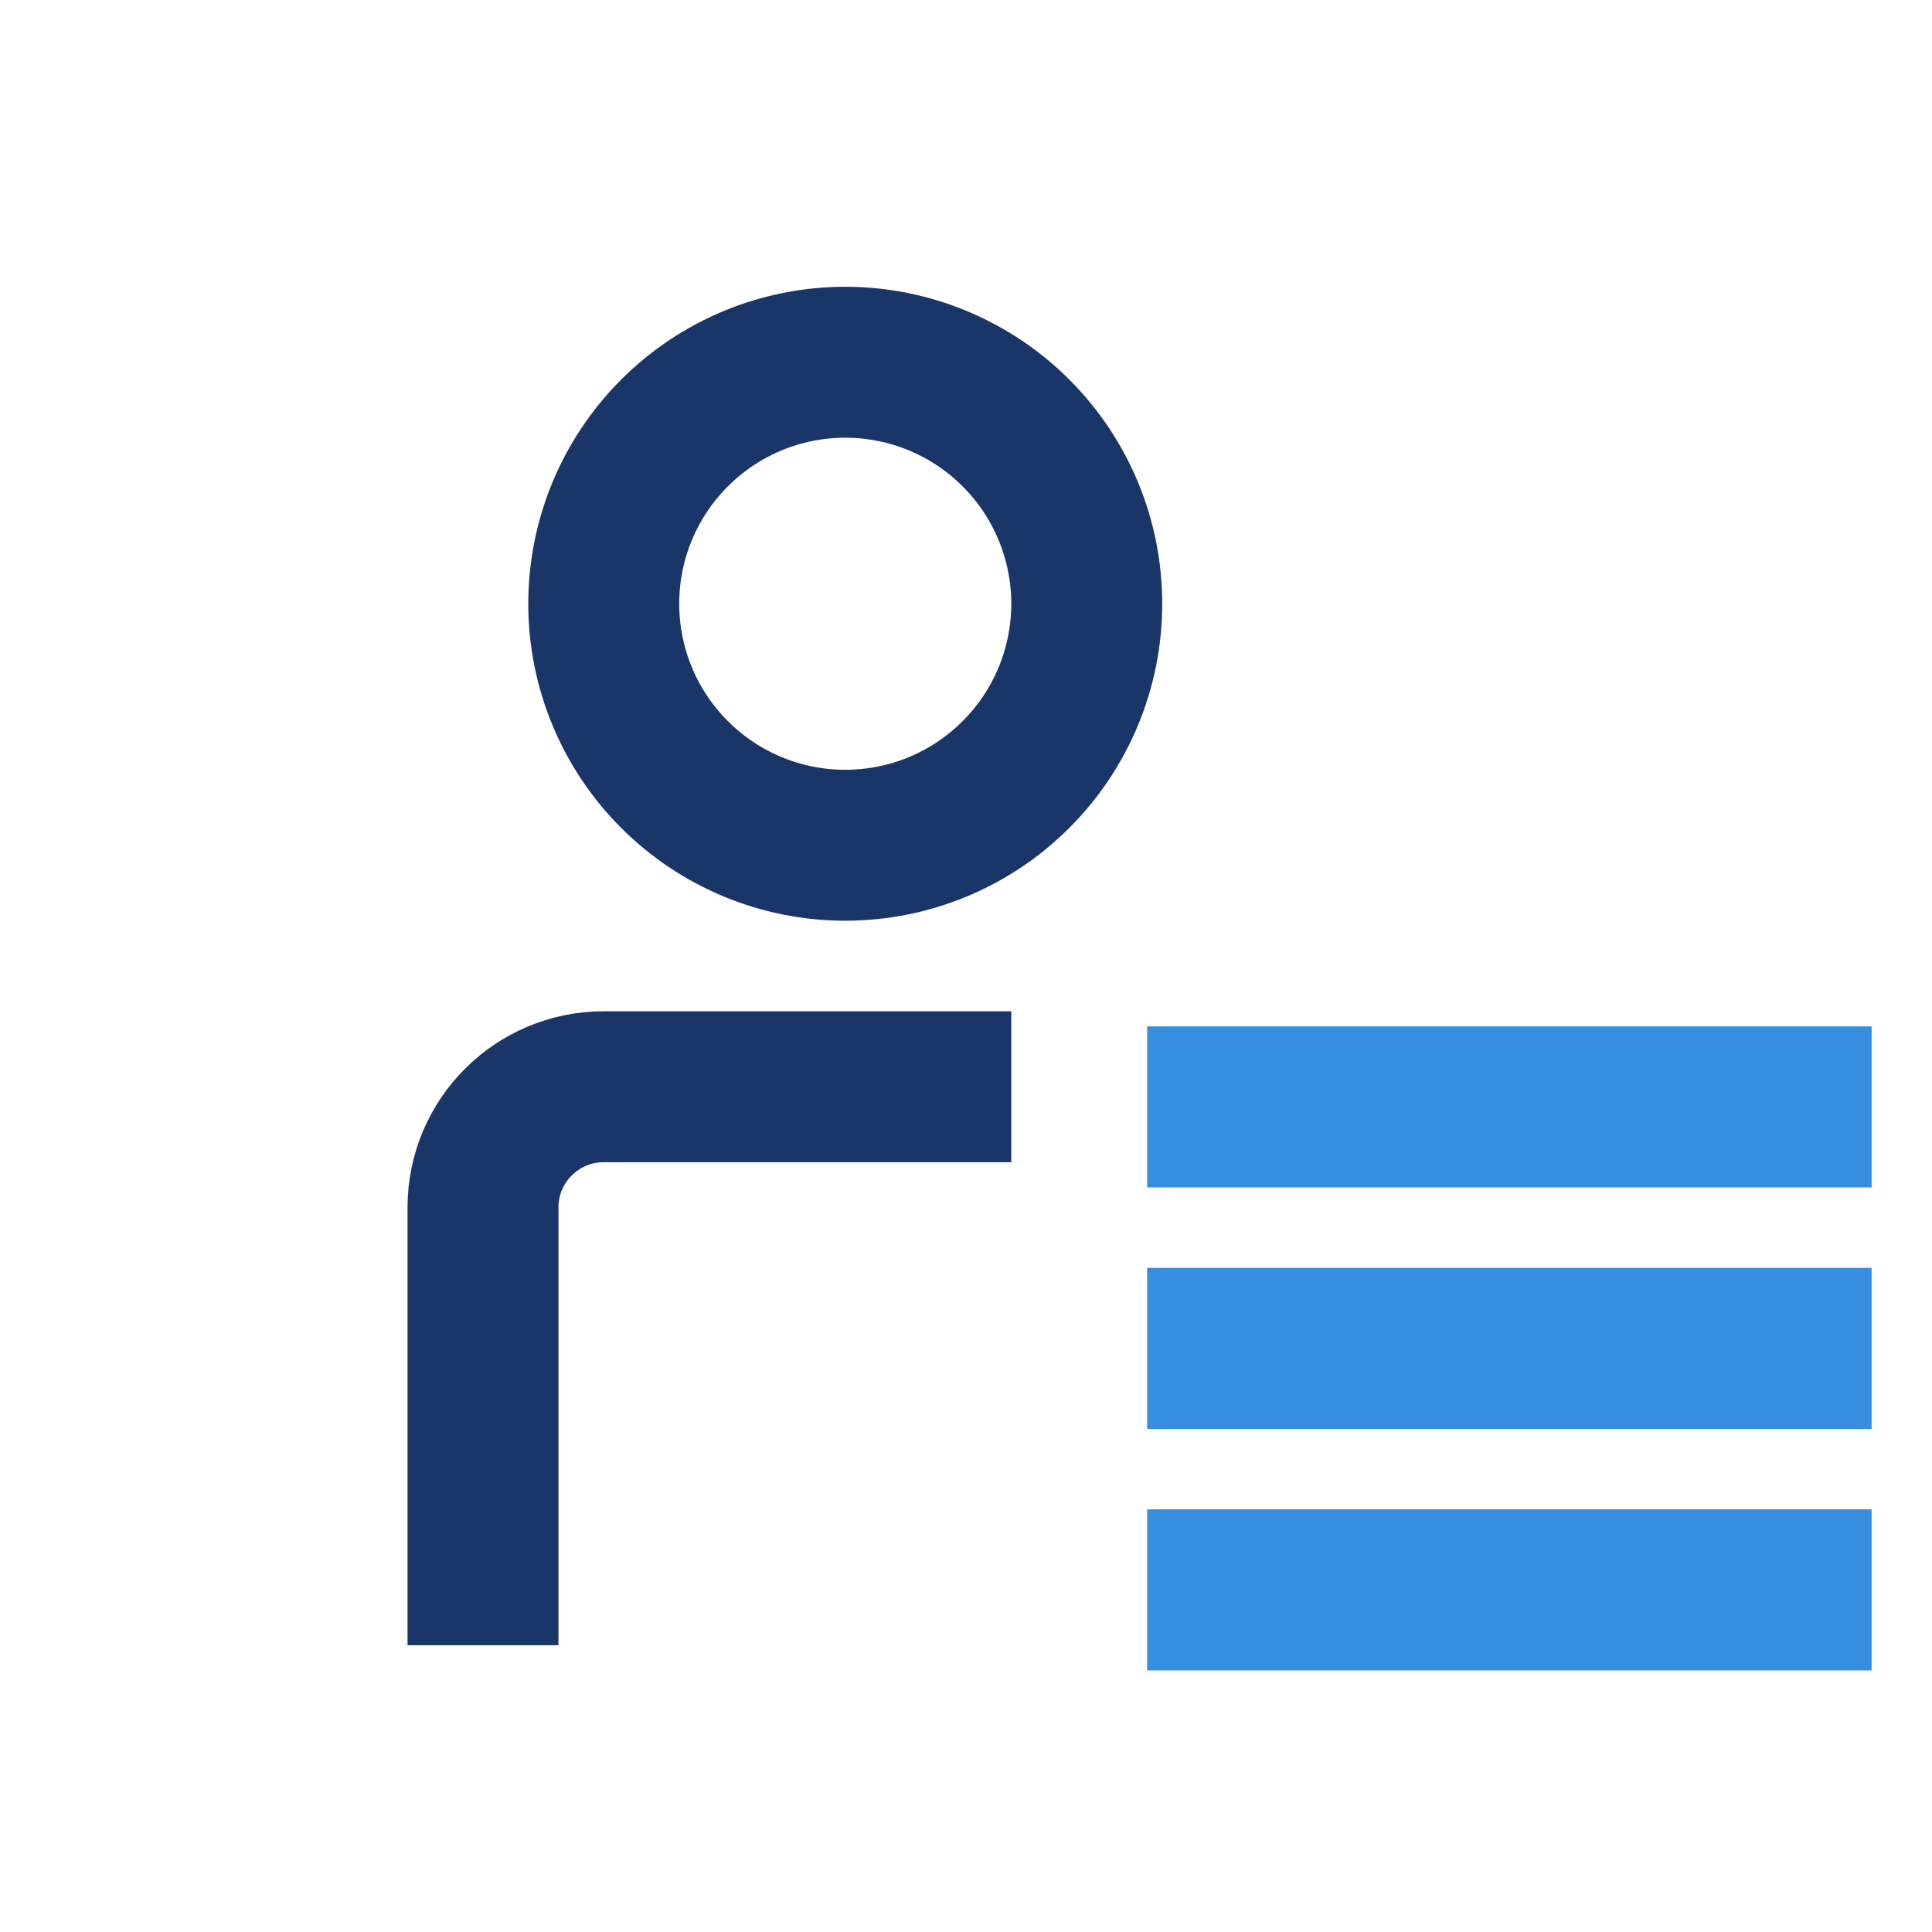 <svg width="32" height="32" viewBox="0 0 32 32" fill="none" xmlns="http://www.w3.org/2000/svg">
<g id="list_clients">
<path id="Vector" d="M8 26L8 22C8 21.475 8 20.735 8 20C8 18.895 8.895 18 10 18C10.735 18 11.475 18 12 18H15.5M10 10C10 11.061 10.421 12.078 11.172 12.828C11.922 13.579 12.939 14 14 14C15.061 14 16.078 13.579 16.828 12.828C17.579 12.078 18 11.061 18 10C18 8.939 17.579 7.922 16.828 7.172C16.078 6.421 15.061 6 14 6C12.939 6 11.922 6.421 11.172 7.172C10.421 7.922 10 8.939 10 10Z" stroke="#1A3668" stroke-width="2.5" stroke-linecap="square" stroke-linejoin="round"/>
<g id="Vector_2">
<path d="M19 19.667V17H31V19.667H19Z" fill="#358EE0"/>
<path d="M19 23.667V21H31V23.667H19Z" fill="#358EE0"/>
<path d="M19 27.667V25H31V27.667H19Z" fill="#358EE0"/>
</g>
</g>
</svg>
